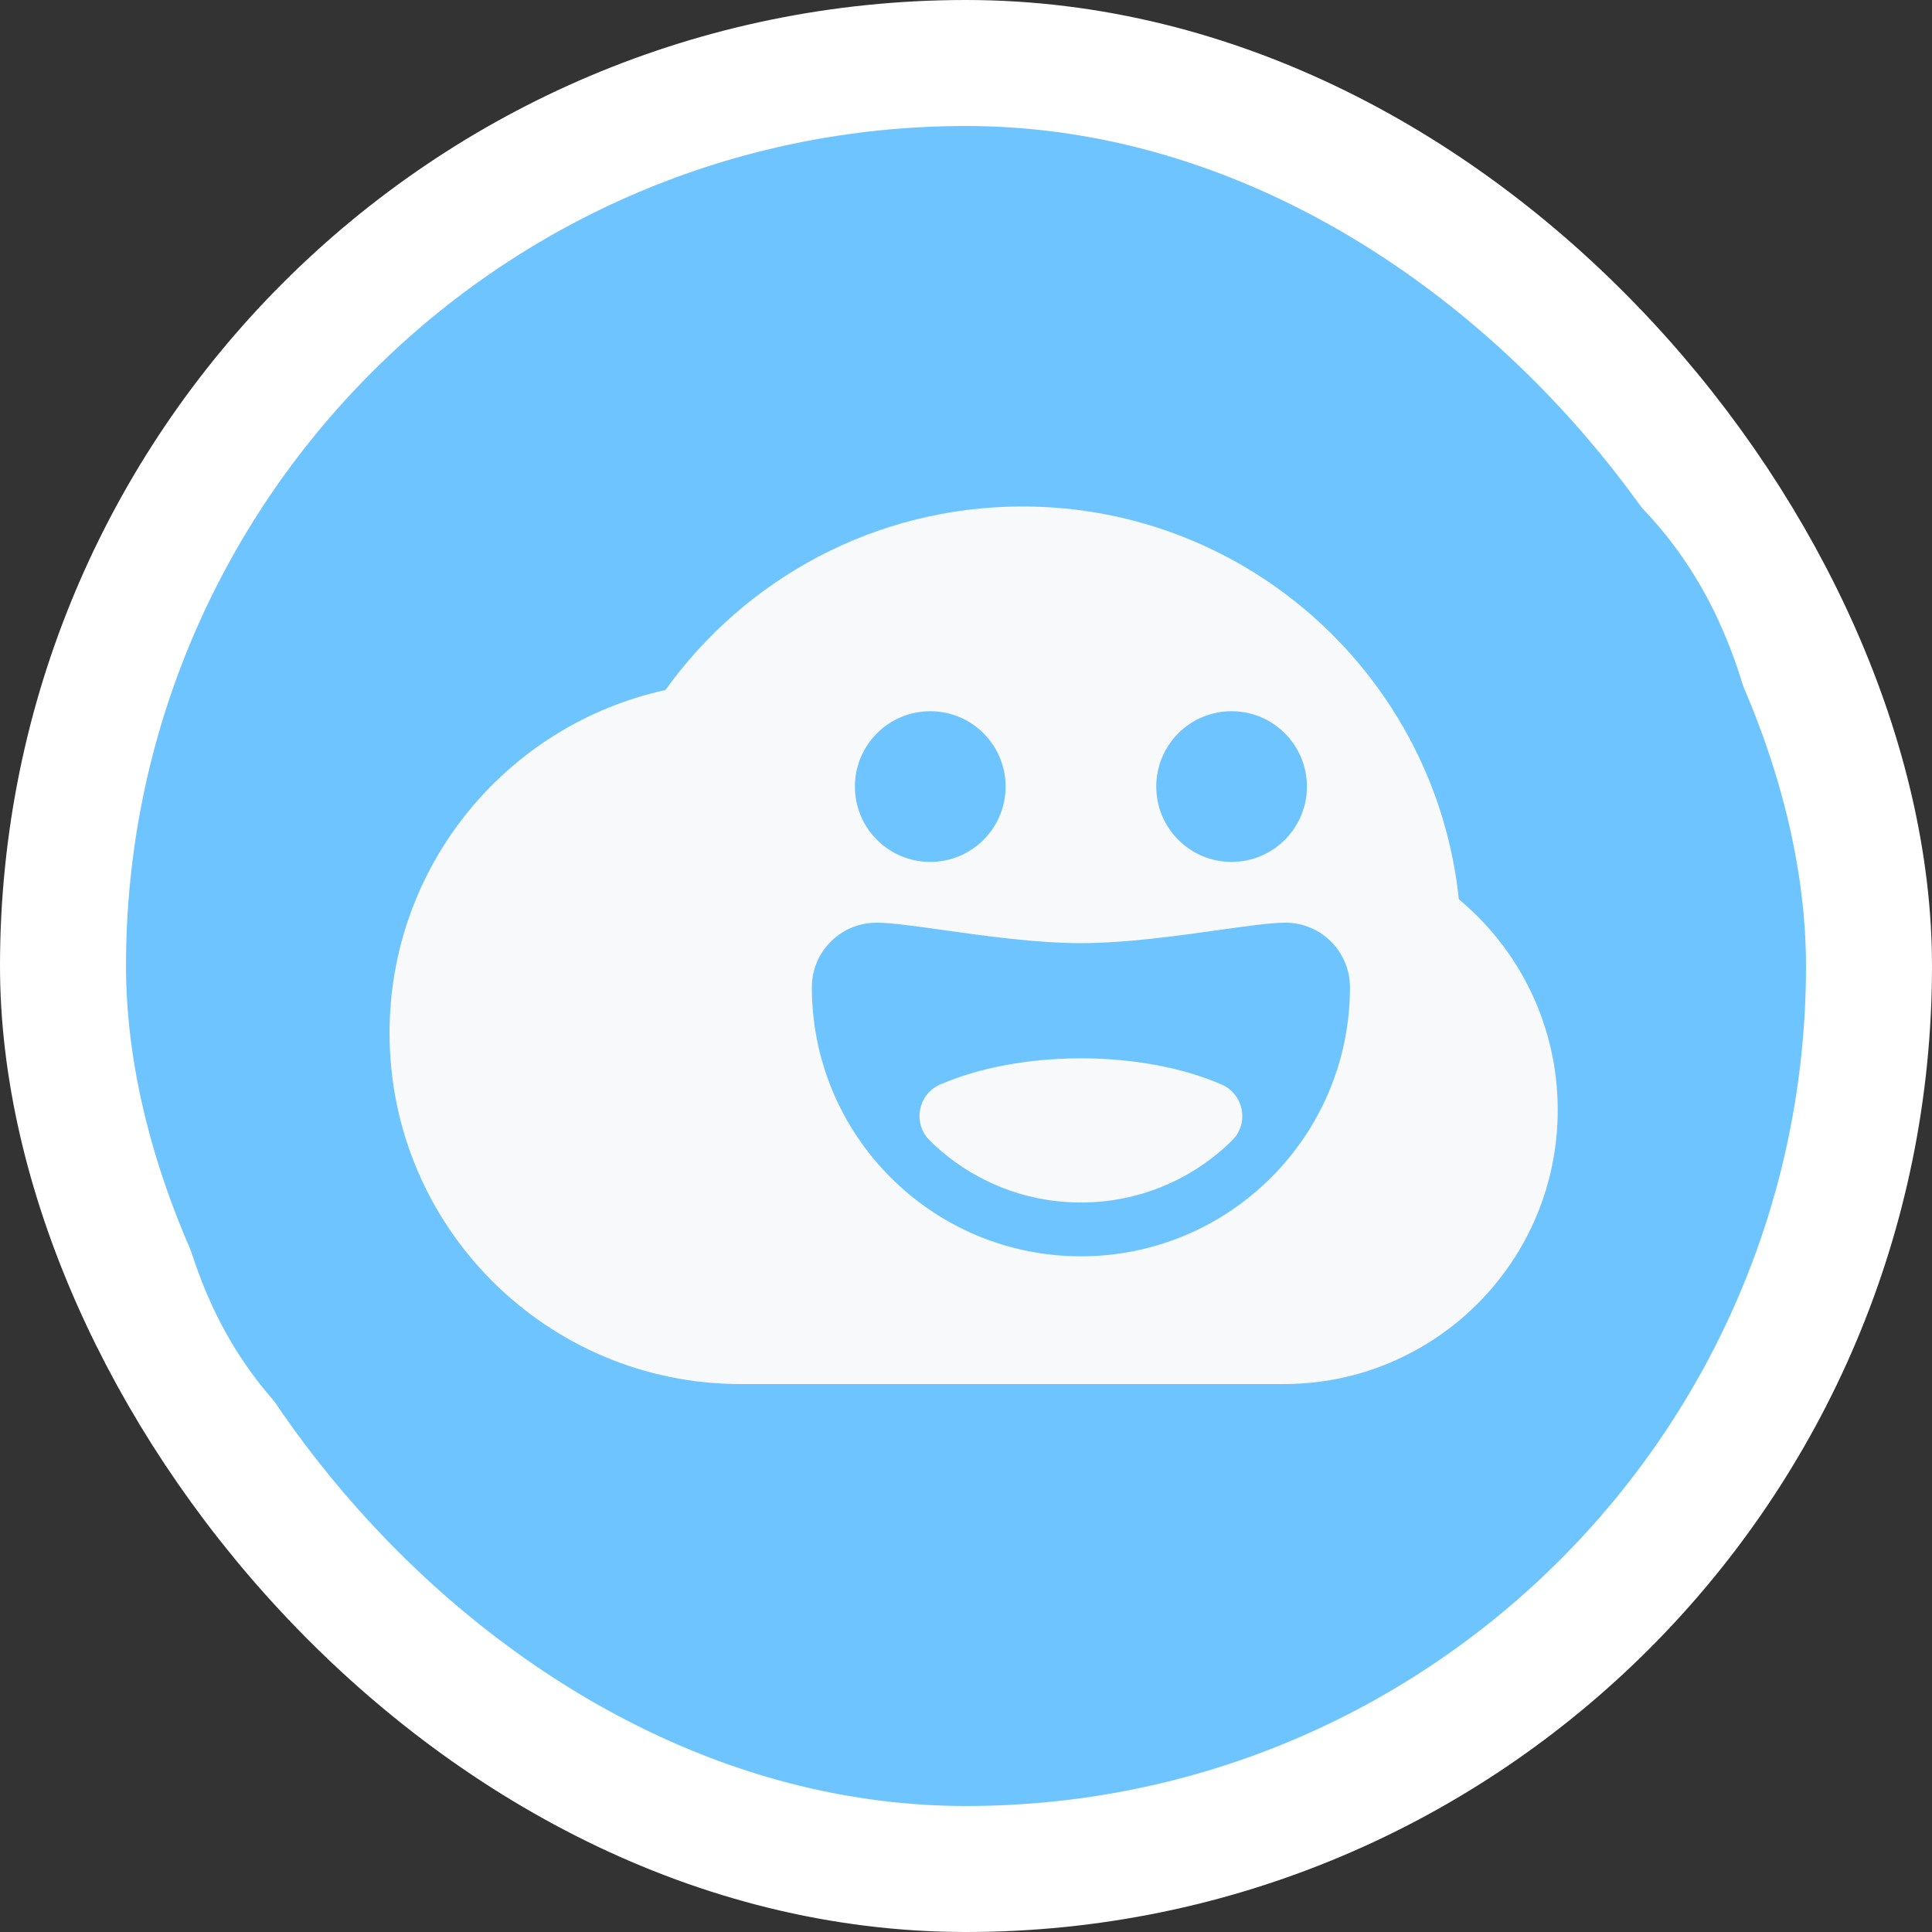 <svg width="46" height="46" viewBox="0 0 46 46" fill="none" xmlns="http://www.w3.org/2000/svg">
<rect x="0" y="0" width="46" height="46" fill="#333333" stroke="none"/>
<rect x="1.5" y="1.5" width="43" height="43" rx="21.5" fill="#6DC4FE"/>
<rect x="1.5" y="1.5" width="43" height="43" rx="21.5" stroke="white" stroke-width="3"/>
<g clip-path="url(#clip0_194_2712)">
<path d="M23.015 38.253C5.428 37.891 3.763 31.422 3.763 22.995C3.763 14.569 5.688 7.919 23.015 7.738C40.341 7.557 42.266 14.569 42.266 22.995C42.266 31.422 40.601 38.615 23.015 38.253Z" fill="#6DC4FE"/>
<path fill-rule="evenodd" clip-rule="evenodd" d="M17.647 32.954C17.642 32.954 17.638 32.954 17.634 32.954C13.017 32.954 9.275 29.212 9.275 24.596C9.275 20.594 12.088 17.249 15.843 16.43C17.739 13.783 20.84 12.059 24.343 12.059C29.743 12.059 34.187 16.156 34.734 21.411C36.173 22.608 37.089 24.412 37.089 26.43C37.089 30.033 34.168 32.954 30.565 32.954C30.553 32.954 30.541 32.954 30.53 32.954H24.388C24.373 32.954 24.358 32.954 24.343 32.954C24.328 32.954 24.313 32.954 24.298 32.954H17.647ZM22.149 20.522C23.14 20.522 23.943 19.718 23.943 18.728C23.943 17.737 23.14 16.934 22.149 16.934C21.158 16.934 20.355 17.737 20.355 18.728C20.355 19.718 21.158 20.522 22.149 20.522ZM29.323 20.522C30.314 20.522 31.117 19.718 31.117 18.728C31.117 17.737 30.314 16.934 29.323 16.934C28.333 16.934 27.53 17.737 27.53 18.728C27.53 19.718 28.333 20.522 29.323 20.522ZM29.003 22.146C29.684 22.05 30.258 21.969 30.605 21.969C31.453 21.969 32.142 22.657 32.142 23.507C32.142 27.044 29.274 29.912 25.736 29.912C22.198 29.912 19.33 27.044 19.33 23.507C19.33 22.657 20.019 21.969 20.868 21.969C21.214 21.969 21.789 22.05 22.47 22.146C23.459 22.285 24.674 22.456 25.736 22.456C26.799 22.456 28.013 22.285 29.003 22.146ZM25.736 28.631C27.14 28.631 28.412 28.067 29.337 27.152C29.749 26.745 29.614 26.049 29.082 25.82C28.185 25.432 27.015 25.198 25.736 25.198C24.456 25.198 23.287 25.432 22.389 25.82C21.858 26.049 21.723 26.745 22.134 27.152C23.06 28.067 24.332 28.631 25.736 28.631Z" fill="#F7F9FB"/>
</g>
<defs>
<clipPath id="clip0_194_2712">
<rect width="40" height="32" fill="white" transform="translate(3 7)"/>
</clipPath>
</defs>
</svg>
